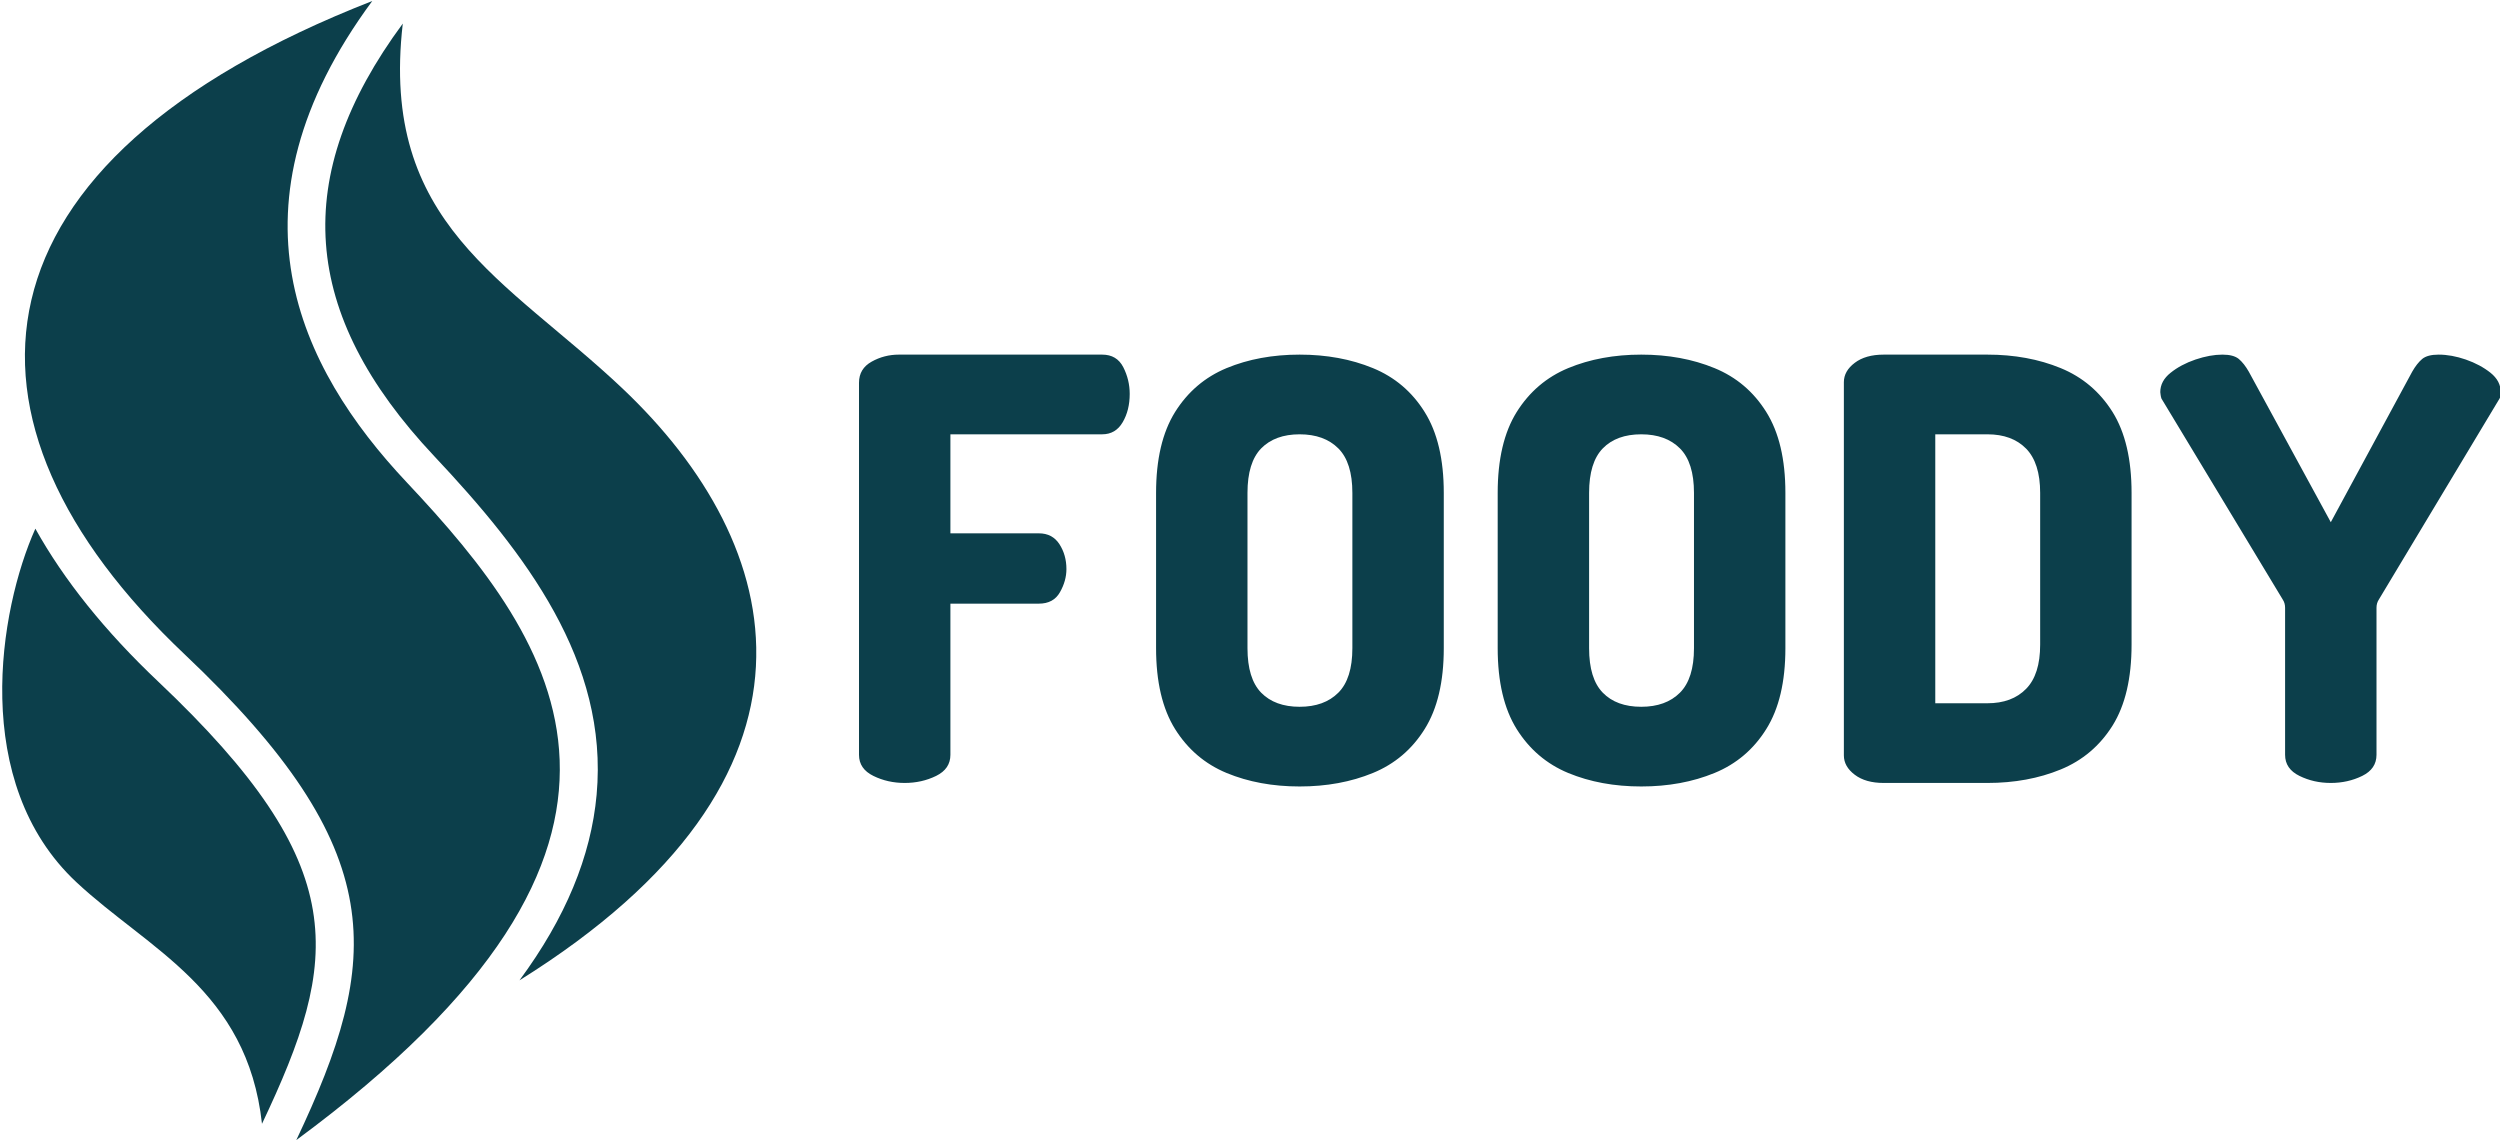 <svg width="976" height="446" viewBox="0 0 976 446" fill="none" xmlns="http://www.w3.org/2000/svg">
<g clip-path="url(#clip0_2_9)">
<g clip-path="url(#clip1_2_9)">
<g clip-path="url(#clip2_2_9)">
<g clip-path="url(#clip3_2_9)">
<g clip-path="url(#clip4_2_9)">
<path d="M353.196 305.665C348.773 305.665 344.701 304.75 340.98 302.92C337.229 301.09 335.353 298.345 335.353 294.685V149.424C335.353 145.764 337 143.019 340.294 141.189C343.557 139.359 347.096 138.444 350.908 138.444H430.287C434.099 138.444 436.844 140.076 438.522 143.339C440.199 146.634 441.038 150.111 441.038 153.771C441.038 158.041 440.123 161.731 438.293 164.843C436.463 167.984 433.794 169.555 430.287 169.555H371.039V208.215H405.581C409.088 208.215 411.757 209.618 413.587 212.424C415.417 215.26 416.332 218.509 416.332 222.169C416.332 225.219 415.494 228.223 413.816 231.182C412.139 234.171 409.393 235.665 405.581 235.665H371.039V294.685C371.039 298.345 369.178 301.09 365.457 302.92C361.705 304.75 357.618 305.665 353.196 305.665ZM507.377 307.037C496.855 307.037 487.354 305.284 478.874 301.776C470.426 298.268 463.715 292.55 458.744 284.619C453.803 276.689 451.332 266.166 451.332 253.051V192.431C451.332 179.315 453.803 168.792 458.744 160.862C463.715 152.932 470.426 147.213 478.874 143.705C487.354 140.198 496.855 138.444 507.377 138.444C517.9 138.444 527.432 140.198 535.972 143.705C544.512 147.213 551.253 152.932 556.194 160.862C561.166 168.792 563.651 179.315 563.651 192.431V253.051C563.651 266.166 561.166 276.689 556.194 284.619C551.253 292.55 544.512 298.268 535.972 301.776C527.432 305.284 517.9 307.037 507.377 307.037ZM507.377 275.927C513.783 275.927 518.815 274.097 522.475 270.436C526.135 266.776 527.965 260.981 527.965 253.051V192.431C527.965 184.5 526.135 178.705 522.475 175.045C518.815 171.385 513.783 169.555 507.377 169.555C500.972 169.555 495.97 171.385 492.371 175.045C488.802 178.705 487.018 184.5 487.018 192.431V253.051C487.018 260.981 488.802 266.776 492.371 270.436C495.97 274.097 500.972 275.927 507.377 275.927ZM640.742 307.037C630.219 307.037 620.718 305.284 612.239 301.776C603.79 298.268 597.08 292.55 592.109 284.619C587.168 276.689 584.697 266.166 584.697 253.051V192.431C584.697 179.315 587.168 168.792 592.109 160.862C597.08 152.932 603.79 147.213 612.239 143.705C620.718 140.198 630.219 138.444 640.742 138.444C651.265 138.444 660.796 140.198 669.337 143.705C677.877 147.213 684.618 152.932 689.559 160.862C694.53 168.792 697.016 179.315 697.016 192.431V253.051C697.016 266.166 694.53 276.689 689.559 284.619C684.618 292.55 677.877 298.268 669.337 301.776C660.796 305.284 651.265 307.037 640.742 307.037ZM640.742 275.927C647.147 275.927 652.18 274.097 655.84 270.436C659.5 266.776 661.33 260.981 661.33 253.051V192.431C661.33 184.5 659.5 178.705 655.84 175.045C652.18 171.385 647.147 169.555 640.742 169.555C634.307 169.555 629.304 171.385 625.736 175.045C622.167 178.705 620.383 184.5 620.383 192.431V253.051C620.383 260.981 622.167 266.776 625.736 270.436C629.304 274.097 634.307 275.927 640.742 275.927ZM775.891 305.665H735.402C730.674 305.665 726.907 304.597 724.101 302.462C721.264 300.327 719.846 297.811 719.846 294.913V149.196C719.846 146.298 721.264 143.782 724.101 141.647C726.907 139.512 730.674 138.444 735.402 138.444H775.891C786.414 138.444 795.946 140.198 804.486 143.705C813.026 147.213 819.782 152.932 824.754 160.862C829.695 168.792 832.165 179.315 832.165 192.431V251.678C832.165 264.794 829.695 275.317 824.754 283.247C819.782 291.177 813.026 296.896 804.486 300.403C795.946 303.911 786.414 305.665 775.891 305.665ZM755.532 169.555V274.554H775.891C782.297 274.554 787.329 272.678 790.989 268.927C794.649 265.206 796.479 259.456 796.479 251.678V192.431C796.479 184.653 794.649 178.888 790.989 175.137C787.329 171.415 782.297 169.555 775.891 169.555H755.532ZM909.942 305.665C905.52 305.665 901.448 304.75 897.727 302.92C893.975 301.09 892.099 298.345 892.099 294.685V237.267C892.099 236.047 891.794 234.979 891.184 234.064L843.832 155.601C843.679 155.143 843.573 154.686 843.512 154.228C843.42 153.771 843.374 153.389 843.374 153.084C843.374 150.187 844.716 147.671 847.401 145.536C850.054 143.4 853.287 141.677 857.1 140.366C860.912 139.085 864.42 138.444 867.623 138.444C870.52 138.444 872.655 139.008 874.028 140.137C875.4 141.296 876.697 142.943 877.917 145.078L909.942 203.868L941.74 145.078C942.96 142.943 944.256 141.296 945.628 140.137C947.001 139.008 949.136 138.444 952.034 138.444C955.389 138.444 958.927 139.085 962.648 140.366C966.399 141.677 969.617 143.4 972.301 145.536C974.955 147.671 976.282 150.187 976.282 153.084C976.282 153.389 976.282 153.771 976.282 154.228C976.282 154.686 976.129 155.143 975.824 155.601L928.7 234.064C928.09 234.979 927.785 236.047 927.785 237.267V294.685C927.785 298.345 925.925 301.09 922.204 302.92C918.452 304.75 914.365 305.665 909.942 305.665Z" fill="#0C3F4B"/>
</g>
</g>
</g>
</g>
<g clip-path="url(#clip5_2_9)">
<g clip-path="url(#clip6_2_9)">
<path d="M242.958 151.607C307.757 212.859 330.609 303.03 202.803 382.721C220.788 358.373 230.739 334.33 232.923 310.244C237.621 258.285 205.224 216.011 169.507 178.065C117.153 122.441 113.26 68.783 157.248 9.206C148.182 87.563 197.699 108.824 242.958 151.607ZM102.281 438.736C132.835 374.243 138.231 338.426 61.781 266.107C41.009 246.457 24.966 226.436 13.805 206.391C-0.43 238.186 -11.71 305.609 29.833 344.415C57.932 370.661 96.535 386.407 102.281 438.736ZM158.711 188.224C116.585 143.459 86.031 80.706 145.326 0.401C-15.267 63.111 -24.517 164.068 71.959 255.336C153.246 332.221 149.032 374.673 115.681 445.08C273.171 328.969 218.001 251.22 158.711 188.224Z" fill="#0C3F4B"/>
</g>
</g>
</g>
<defs>
<clipPath id="clip0_2_9">
<rect width="975.418" height="444.678" fill="white" transform="translate(0.864 0.401)"/>
</clipPath>
<clipPath id="clip1_2_9">
<rect width="640.929" height="169.854" fill="white" transform="translate(335.353 137.814)"/>
</clipPath>
<clipPath id="clip2_2_9">
<rect width="640.929" height="169.854" fill="white" transform="translate(335.353 137.814)"/>
</clipPath>
<clipPath id="clip3_2_9">
<rect width="640.929" height="169.854" fill="white" transform="translate(335.353 137.814)"/>
</clipPath>
<clipPath id="clip4_2_9">
<rect width="640.929" height="169.854" fill="white" transform="translate(335.353 137.814)"/>
</clipPath>
<clipPath id="clip5_2_9">
<rect width="294.39" height="444.678" fill="white" transform="translate(0.864 0.401)"/>
</clipPath>
<clipPath id="clip6_2_9">
<rect width="294.39" height="444.678" fill="white" transform="translate(0.864 0.401)"/>
</clipPath>
</defs>
</svg>
